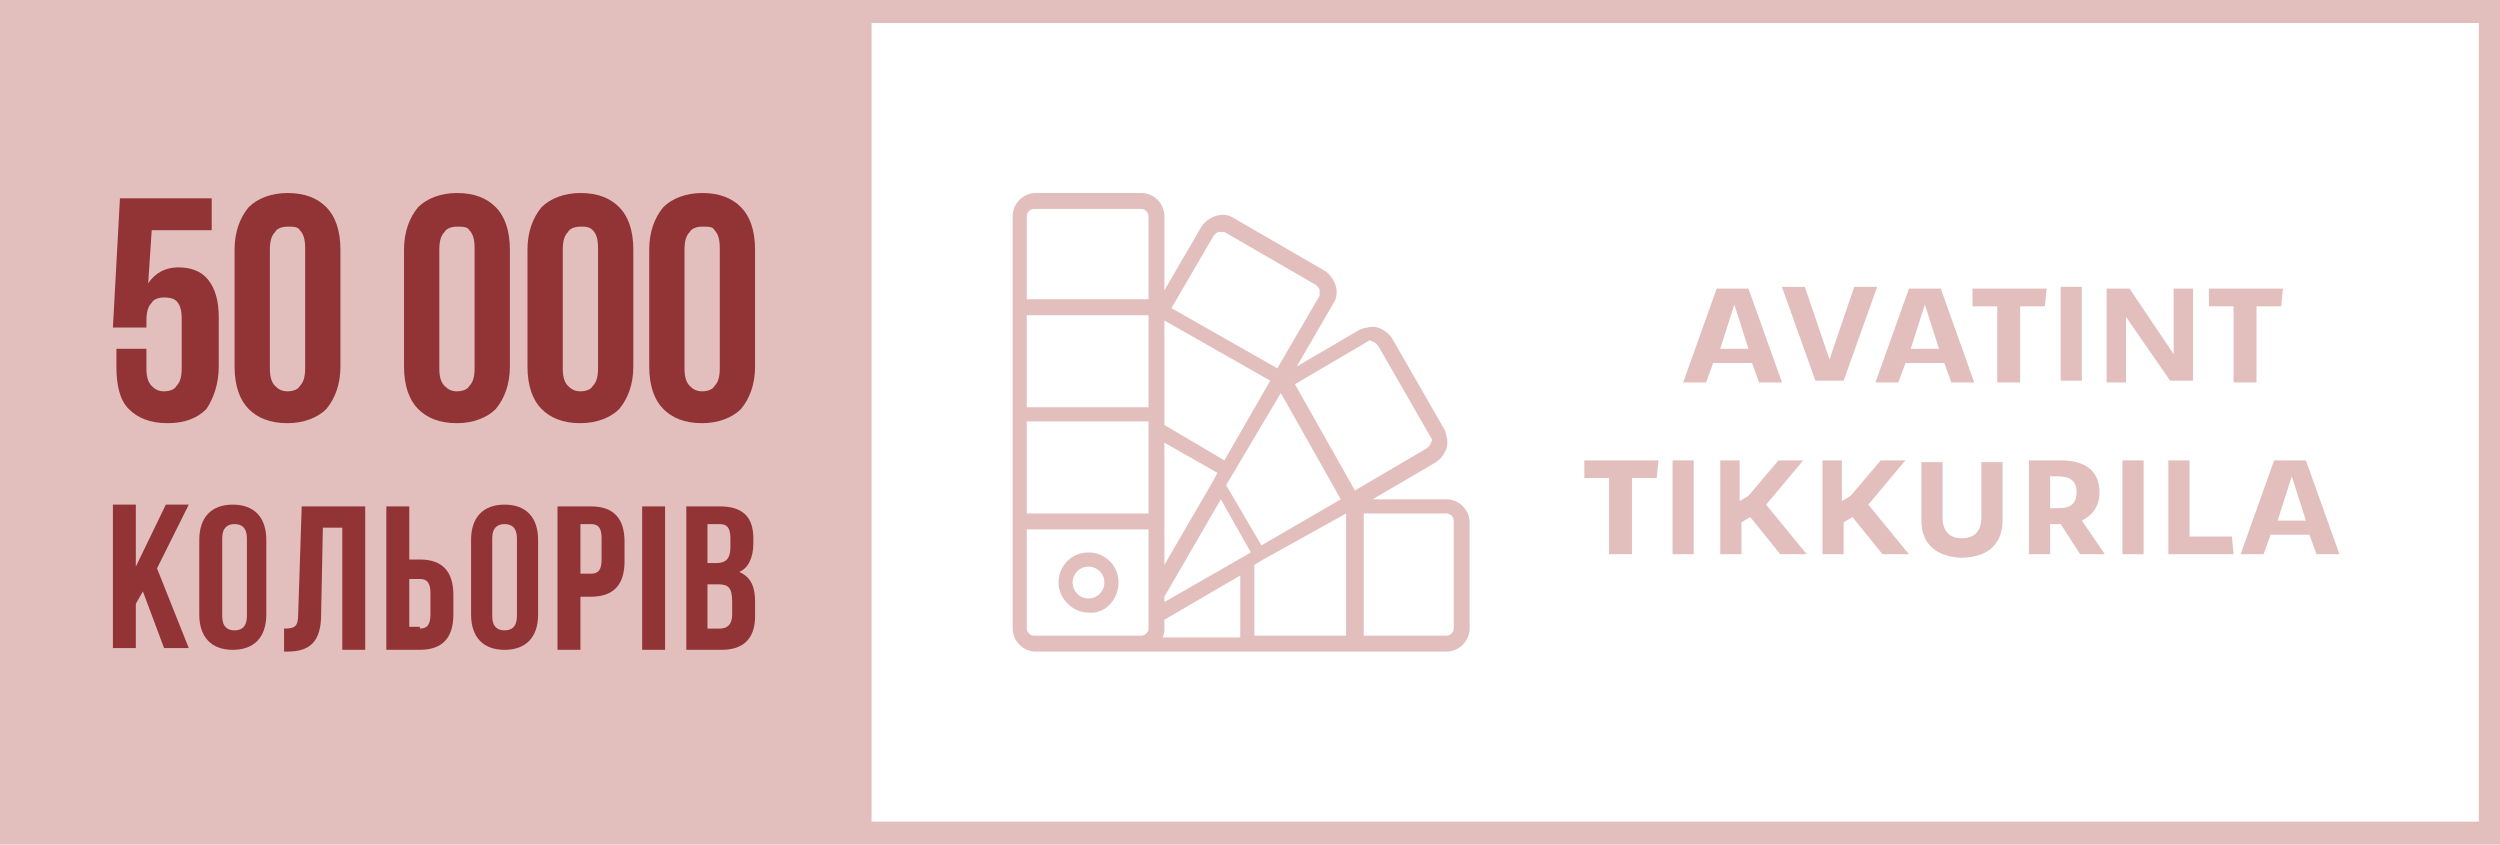 <svg width="148" height="50" viewBox="0 0 148 50" fill="none" xmlns="http://www.w3.org/2000/svg">
<path d="M50.239 0H0V50H50.239H148V0H50.239ZM146.747 48.637H51.596V1.363H146.747V48.637Z" fill="#E2BFBC"/>
<path d="M103.509 17.086L105.494 22.641H104.136L103.718 21.488H101.42L101.002 22.641H99.644L101.629 17.086H103.509ZM102.673 18.029L101.838 20.65H103.509L102.673 18.029Z" fill="#E2BFBC"/>
<path d="M107.473 22.537L105.488 16.981H106.846L108.308 21.279L109.771 16.981H111.128L109.144 22.537H107.473Z" fill="#E2BFBC"/>
<path d="M114.892 17.085L116.876 22.641H115.519L115.101 21.488H112.803L112.385 22.641H111.027L113.012 17.085H114.892ZM113.952 18.029L113.116 20.649H114.787L113.952 18.029Z" fill="#E2BFBC"/>
<path d="M121.056 18.134H119.593V22.641H118.236V18.134H116.773V17.085H121.16L121.056 18.134Z" fill="#E2BFBC"/>
<path d="M123.246 22.537H121.992V16.981H123.246V22.537Z" fill="#E2BFBC"/>
<path d="M129.829 22.536H128.471L125.86 18.762V19.287V22.641H124.711V17.085H126.069L128.68 20.964V20.544V17.085H129.829V22.536Z" fill="#E2BFBC"/>
<path d="M135.048 18.134H133.586V22.641H132.228V18.134H130.766V17.086H135.152L135.048 18.134Z" fill="#E2BFBC"/>
<path d="M98.075 28.302H96.613V32.809H95.255V28.302H93.793V27.254H98.18L98.075 28.302Z" fill="#E2BFBC"/>
<path d="M100.269 32.809H99.016V27.254H100.269V32.809Z" fill="#E2BFBC"/>
<path d="M101.734 27.254H102.988V29.665L103.51 29.35L105.286 27.254H106.748L104.554 29.874L106.957 32.809H105.39L103.614 30.608L103.092 30.922V32.809H101.839V27.254H101.734Z" fill="#E2BFBC"/>
<path d="M107.785 27.254H109.039V29.665L109.561 29.35L111.336 27.254H112.799L110.605 29.874L113.007 32.809H111.441L109.665 30.608L109.143 30.922V32.809H107.89V27.254H107.785Z" fill="#E2BFBC"/>
<path d="M113.746 30.818V27.358H114.999V30.608C114.999 31.342 115.313 31.866 116.148 31.866C116.984 31.866 117.297 31.342 117.297 30.608V27.358H118.551V30.818C118.551 31.971 117.924 33.019 116.044 33.019C114.373 32.914 113.746 31.971 113.746 30.818Z" fill="#E2BFBC"/>
<path d="M124.291 29.14C124.291 29.979 123.873 30.503 123.247 30.818L124.604 32.809H123.142L121.993 31.027H121.367V32.809H120.113V27.254H121.993C123.456 27.254 124.291 27.883 124.291 29.14ZM121.367 28.197V30.084H121.889C122.62 30.084 122.933 29.769 122.933 29.14C122.933 28.512 122.62 28.197 121.784 28.197H121.367Z" fill="#E2BFBC"/>
<path d="M126.902 32.809H125.648V27.254H126.902V32.809Z" fill="#E2BFBC"/>
<path d="M132.232 32.809H128.367V27.254H129.621V31.761H132.127L132.232 32.809Z" fill="#E2BFBC"/>
<path d="M136.509 27.254L138.494 32.809H137.136L136.718 31.656H134.42L134.002 32.809H132.645L134.629 27.254H136.509ZM135.673 28.197L134.838 30.818H136.509L135.673 28.197Z" fill="#E2BFBC"/>
<path d="M8.459 35.011L8.041 35.744V38.365H6.684V29.874H8.041V33.543L9.817 29.874H11.175L9.295 33.648L11.175 38.365H9.713L8.459 35.011Z" fill="#923336"/>
<path d="M11.797 31.971C11.797 30.608 12.528 29.874 13.781 29.874C15.035 29.874 15.766 30.608 15.766 31.971V36.373C15.766 37.736 15.035 38.47 13.781 38.47C12.528 38.47 11.797 37.736 11.797 36.373V31.971ZM13.155 36.478C13.155 37.107 13.468 37.317 13.886 37.317C14.304 37.317 14.617 37.107 14.617 36.478V31.866C14.617 31.237 14.304 31.027 13.886 31.027C13.468 31.027 13.155 31.237 13.155 31.866V36.478Z" fill="#923336"/>
<path d="M16.816 37.211C17.443 37.211 17.652 37.106 17.652 36.373L17.861 29.979H21.621V38.469H20.263V31.236H19.114L19.01 36.373C19.01 37.945 18.383 38.574 17.025 38.574H16.816V37.211Z" fill="#923336"/>
<path d="M22.871 38.469V29.979H24.229V33.123H24.856C26.213 33.123 26.84 33.857 26.84 35.22V36.373C26.84 37.735 26.213 38.469 24.856 38.469H22.871ZM24.856 37.211C25.273 37.211 25.482 37.002 25.482 36.373V35.115C25.482 34.486 25.273 34.276 24.856 34.276H24.229V37.106H24.856V37.211Z" fill="#923336"/>
<path d="M27.887 31.971C27.887 30.608 28.618 29.874 29.871 29.874C31.125 29.874 31.856 30.608 31.856 31.971V36.373C31.856 37.736 31.125 38.47 29.871 38.47C28.618 38.47 27.887 37.736 27.887 36.373V31.971ZM29.14 36.478C29.14 37.107 29.453 37.317 29.871 37.317C30.289 37.317 30.602 37.107 30.602 36.478V31.866C30.602 31.237 30.289 31.027 29.871 31.027C29.453 31.027 29.14 31.237 29.14 31.866V36.478Z" fill="#923336"/>
<path d="M36.973 32.075V33.228C36.973 34.591 36.346 35.325 34.988 35.325H34.362V38.47H33.004V29.979H34.988C36.346 29.979 36.973 30.713 36.973 32.075ZM34.362 31.132V33.962H34.988C35.406 33.962 35.615 33.753 35.615 33.124V31.866C35.615 31.237 35.406 31.027 34.988 31.027H34.362V31.132Z" fill="#923336"/>
<path d="M38.016 29.979H39.373V38.469H38.016V29.979Z" fill="#923336"/>
<path d="M44.598 31.866V32.18C44.598 33.019 44.285 33.648 43.762 33.857C44.493 34.172 44.702 34.801 44.702 35.639V36.478C44.702 37.841 43.971 38.47 42.718 38.47H40.629V29.979H42.613C43.971 29.979 44.598 30.608 44.598 31.866ZM41.882 31.132V33.333H42.404C42.927 33.333 43.24 33.124 43.24 32.39V31.866C43.24 31.237 43.031 31.027 42.613 31.027H41.882V31.132ZM41.882 34.591V37.212H42.613C43.031 37.212 43.344 37.002 43.344 36.373V35.639C43.344 34.801 43.136 34.591 42.509 34.591H41.882Z" fill="#923336"/>
<path d="M8.668 20.65V21.803C8.668 22.327 8.773 22.642 8.981 22.851C9.19 23.061 9.399 23.166 9.713 23.166C10.026 23.166 10.339 23.061 10.444 22.851C10.652 22.642 10.757 22.327 10.757 21.803V18.868C10.757 18.344 10.652 18.029 10.444 17.82C10.339 17.715 10.13 17.61 9.713 17.61C9.399 17.61 9.086 17.715 8.981 17.925C8.773 18.134 8.668 18.449 8.668 18.973V19.392H6.684L7.101 11.74H12.533V13.627H8.981L8.773 16.772C9.19 16.143 9.817 15.828 10.548 15.828C11.279 15.828 11.906 16.038 12.324 16.562C12.742 17.086 12.95 17.82 12.95 18.763V21.698C12.95 22.746 12.637 23.585 12.219 24.214C11.697 24.738 10.966 25.052 9.921 25.052C8.877 25.052 8.146 24.738 7.624 24.214C7.101 23.69 6.892 22.851 6.892 21.698V20.65H8.668Z" fill="#923336"/>
<path d="M13.887 14.78C13.887 13.732 14.2 12.893 14.722 12.264C15.245 11.74 16.08 11.426 17.02 11.426C18.065 11.426 18.796 11.74 19.318 12.264C19.84 12.788 20.154 13.627 20.154 14.78V21.698C20.154 22.746 19.84 23.585 19.318 24.214C18.796 24.738 17.96 25.052 17.02 25.052C15.976 25.052 15.245 24.738 14.722 24.214C14.2 23.69 13.887 22.851 13.887 21.698V14.78ZM15.976 21.803C15.976 22.327 16.08 22.642 16.289 22.851C16.498 23.061 16.707 23.166 17.02 23.166C17.333 23.166 17.647 23.061 17.751 22.851C17.96 22.642 18.065 22.327 18.065 21.803V14.675C18.065 14.151 17.96 13.837 17.751 13.627C17.647 13.417 17.333 13.417 17.02 13.417C16.707 13.417 16.393 13.522 16.289 13.732C16.08 13.941 15.976 14.256 15.976 14.78V21.803Z" fill="#923336"/>
<path d="M23.918 14.78C23.918 13.732 24.231 12.893 24.753 12.264C25.276 11.74 26.111 11.426 27.051 11.426C28.096 11.426 28.827 11.74 29.349 12.264C29.871 12.788 30.185 13.627 30.185 14.78V21.698C30.185 22.746 29.871 23.585 29.349 24.214C28.827 24.738 27.991 25.052 27.051 25.052C26.007 25.052 25.276 24.738 24.753 24.214C24.231 23.69 23.918 22.851 23.918 21.698V14.78ZM26.007 21.803C26.007 22.327 26.111 22.642 26.32 22.851C26.529 23.061 26.738 23.166 27.051 23.166C27.365 23.166 27.678 23.061 27.782 22.851C27.991 22.642 28.096 22.327 28.096 21.803V14.675C28.096 14.151 27.991 13.837 27.782 13.627C27.678 13.417 27.365 13.417 27.051 13.417C26.738 13.417 26.425 13.522 26.32 13.732C26.111 13.941 26.007 14.256 26.007 14.78V21.803Z" fill="#923336"/>
<path d="M31.227 14.78C31.227 13.732 31.54 12.893 32.062 12.264C32.584 11.74 33.42 11.426 34.36 11.426C35.404 11.426 36.136 11.74 36.658 12.264C37.18 12.788 37.493 13.627 37.493 14.78V21.698C37.493 22.746 37.18 23.585 36.658 24.214C36.136 24.738 35.3 25.052 34.36 25.052C33.316 25.052 32.584 24.738 32.062 24.214C31.54 23.69 31.227 22.851 31.227 21.698V14.78ZM33.316 21.803C33.316 22.327 33.42 22.642 33.629 22.851C33.838 23.061 34.047 23.166 34.36 23.166C34.673 23.166 34.987 23.061 35.091 22.851C35.3 22.642 35.404 22.327 35.404 21.803V14.675C35.404 14.151 35.3 13.837 35.091 13.627C34.882 13.417 34.673 13.417 34.36 13.417C34.047 13.417 33.733 13.522 33.629 13.732C33.42 13.941 33.316 14.256 33.316 14.78V21.803Z" fill="#923336"/>
<path d="M38.434 14.78C38.434 13.732 38.747 12.893 39.269 12.264C39.791 11.74 40.627 11.426 41.567 11.426C42.611 11.426 43.343 11.74 43.865 12.264C44.387 12.788 44.7 13.627 44.7 14.78V21.698C44.7 22.746 44.387 23.585 43.865 24.214C43.343 24.738 42.507 25.052 41.567 25.052C40.523 25.052 39.791 24.738 39.269 24.214C38.747 23.69 38.434 22.851 38.434 21.698V14.78ZM40.523 21.803C40.523 22.327 40.627 22.642 40.836 22.851C41.045 23.061 41.254 23.166 41.567 23.166C41.88 23.166 42.194 23.061 42.298 22.851C42.507 22.642 42.611 22.327 42.611 21.803V14.675C42.611 14.151 42.507 13.837 42.298 13.627C42.194 13.417 41.985 13.417 41.567 13.417C41.254 13.417 40.94 13.522 40.836 13.732C40.627 13.941 40.523 14.256 40.523 14.78V21.803Z" fill="#923336"/>
<path d="M68.932 12.788C68.932 12.055 68.305 11.425 67.574 11.425H61.307C60.576 11.425 59.949 12.055 59.949 12.788V37.212C59.949 37.945 60.576 38.574 61.307 38.574H85.643C86.374 38.574 87.001 37.945 87.001 37.212V30.922C87.001 30.189 86.374 29.56 85.643 29.56H81.256L85.016 27.358C85.33 27.149 85.538 26.834 85.643 26.52C85.747 26.205 85.643 25.786 85.538 25.472L82.405 20.021C82.196 19.706 81.883 19.497 81.57 19.392C81.256 19.287 80.838 19.392 80.525 19.497L76.765 21.698L78.958 17.924C79.167 17.61 79.167 17.191 79.063 16.876C78.958 16.562 78.749 16.247 78.436 16.038L73.005 12.893C72.692 12.683 72.274 12.683 71.96 12.788C71.647 12.893 71.334 13.103 71.125 13.417L68.932 17.191V12.788ZM68.932 36.688L73.423 34.067V37.736H68.827C68.932 37.526 68.932 37.316 68.932 37.212V36.688ZM68.932 18.973L75.198 22.537L72.483 27.254L68.932 25.157V18.973ZM75.825 23.27L79.376 29.56L74.676 32.285L72.587 28.721L75.825 23.27ZM79.689 30.398V37.631H74.258V33.438L74.781 33.124L79.689 30.398ZM68.932 35.639V35.325L72.274 29.56L74.049 32.704L68.932 35.639ZM68.932 33.438V26.205L72.065 27.987L71.856 28.407L68.932 33.438ZM60.785 30.398V24.948H67.992V30.398H60.785ZM60.785 24.109V18.658H67.992V24.109H60.785ZM75.616 21.803L69.349 18.239L71.856 13.941C71.96 13.836 72.065 13.732 72.169 13.732C72.274 13.732 72.378 13.732 72.483 13.732L77.914 16.876C78.018 16.981 78.123 17.086 78.123 17.191C78.123 17.296 78.123 17.4 78.123 17.505L75.616 21.803ZM80.212 29.036L76.661 22.746L80.943 20.231C81.047 20.126 81.152 20.126 81.256 20.231C81.361 20.231 81.465 20.335 81.57 20.44L84.703 25.891C84.807 25.996 84.807 26.101 84.703 26.205C84.703 26.31 84.599 26.415 84.494 26.52L80.212 29.036ZM86.061 37.212C86.061 37.421 85.852 37.631 85.643 37.631H80.734V30.398H85.643C85.852 30.398 86.061 30.608 86.061 30.818V37.212ZM61.203 37.631C60.994 37.631 60.785 37.421 60.785 37.212V31.342H67.992V37.212C67.992 37.421 67.783 37.631 67.574 37.631H61.203ZM67.574 12.369C67.783 12.369 67.992 12.579 67.992 12.788V17.715H60.785V12.788C60.785 12.579 60.994 12.369 61.203 12.369H67.574Z" fill="#E2BFBC"/>
<path d="M66.215 34.486C66.215 33.438 65.38 32.705 64.44 32.705C63.395 32.705 62.664 33.543 62.664 34.486C62.664 35.43 63.5 36.268 64.44 36.268C65.38 36.373 66.215 35.535 66.215 34.486ZM63.5 34.486C63.5 33.962 63.917 33.543 64.44 33.543C64.962 33.543 65.38 33.962 65.38 34.486C65.38 35.011 64.962 35.43 64.44 35.43C63.917 35.43 63.5 35.011 63.5 34.486Z" fill="#E2BFBC"/>
</svg>
